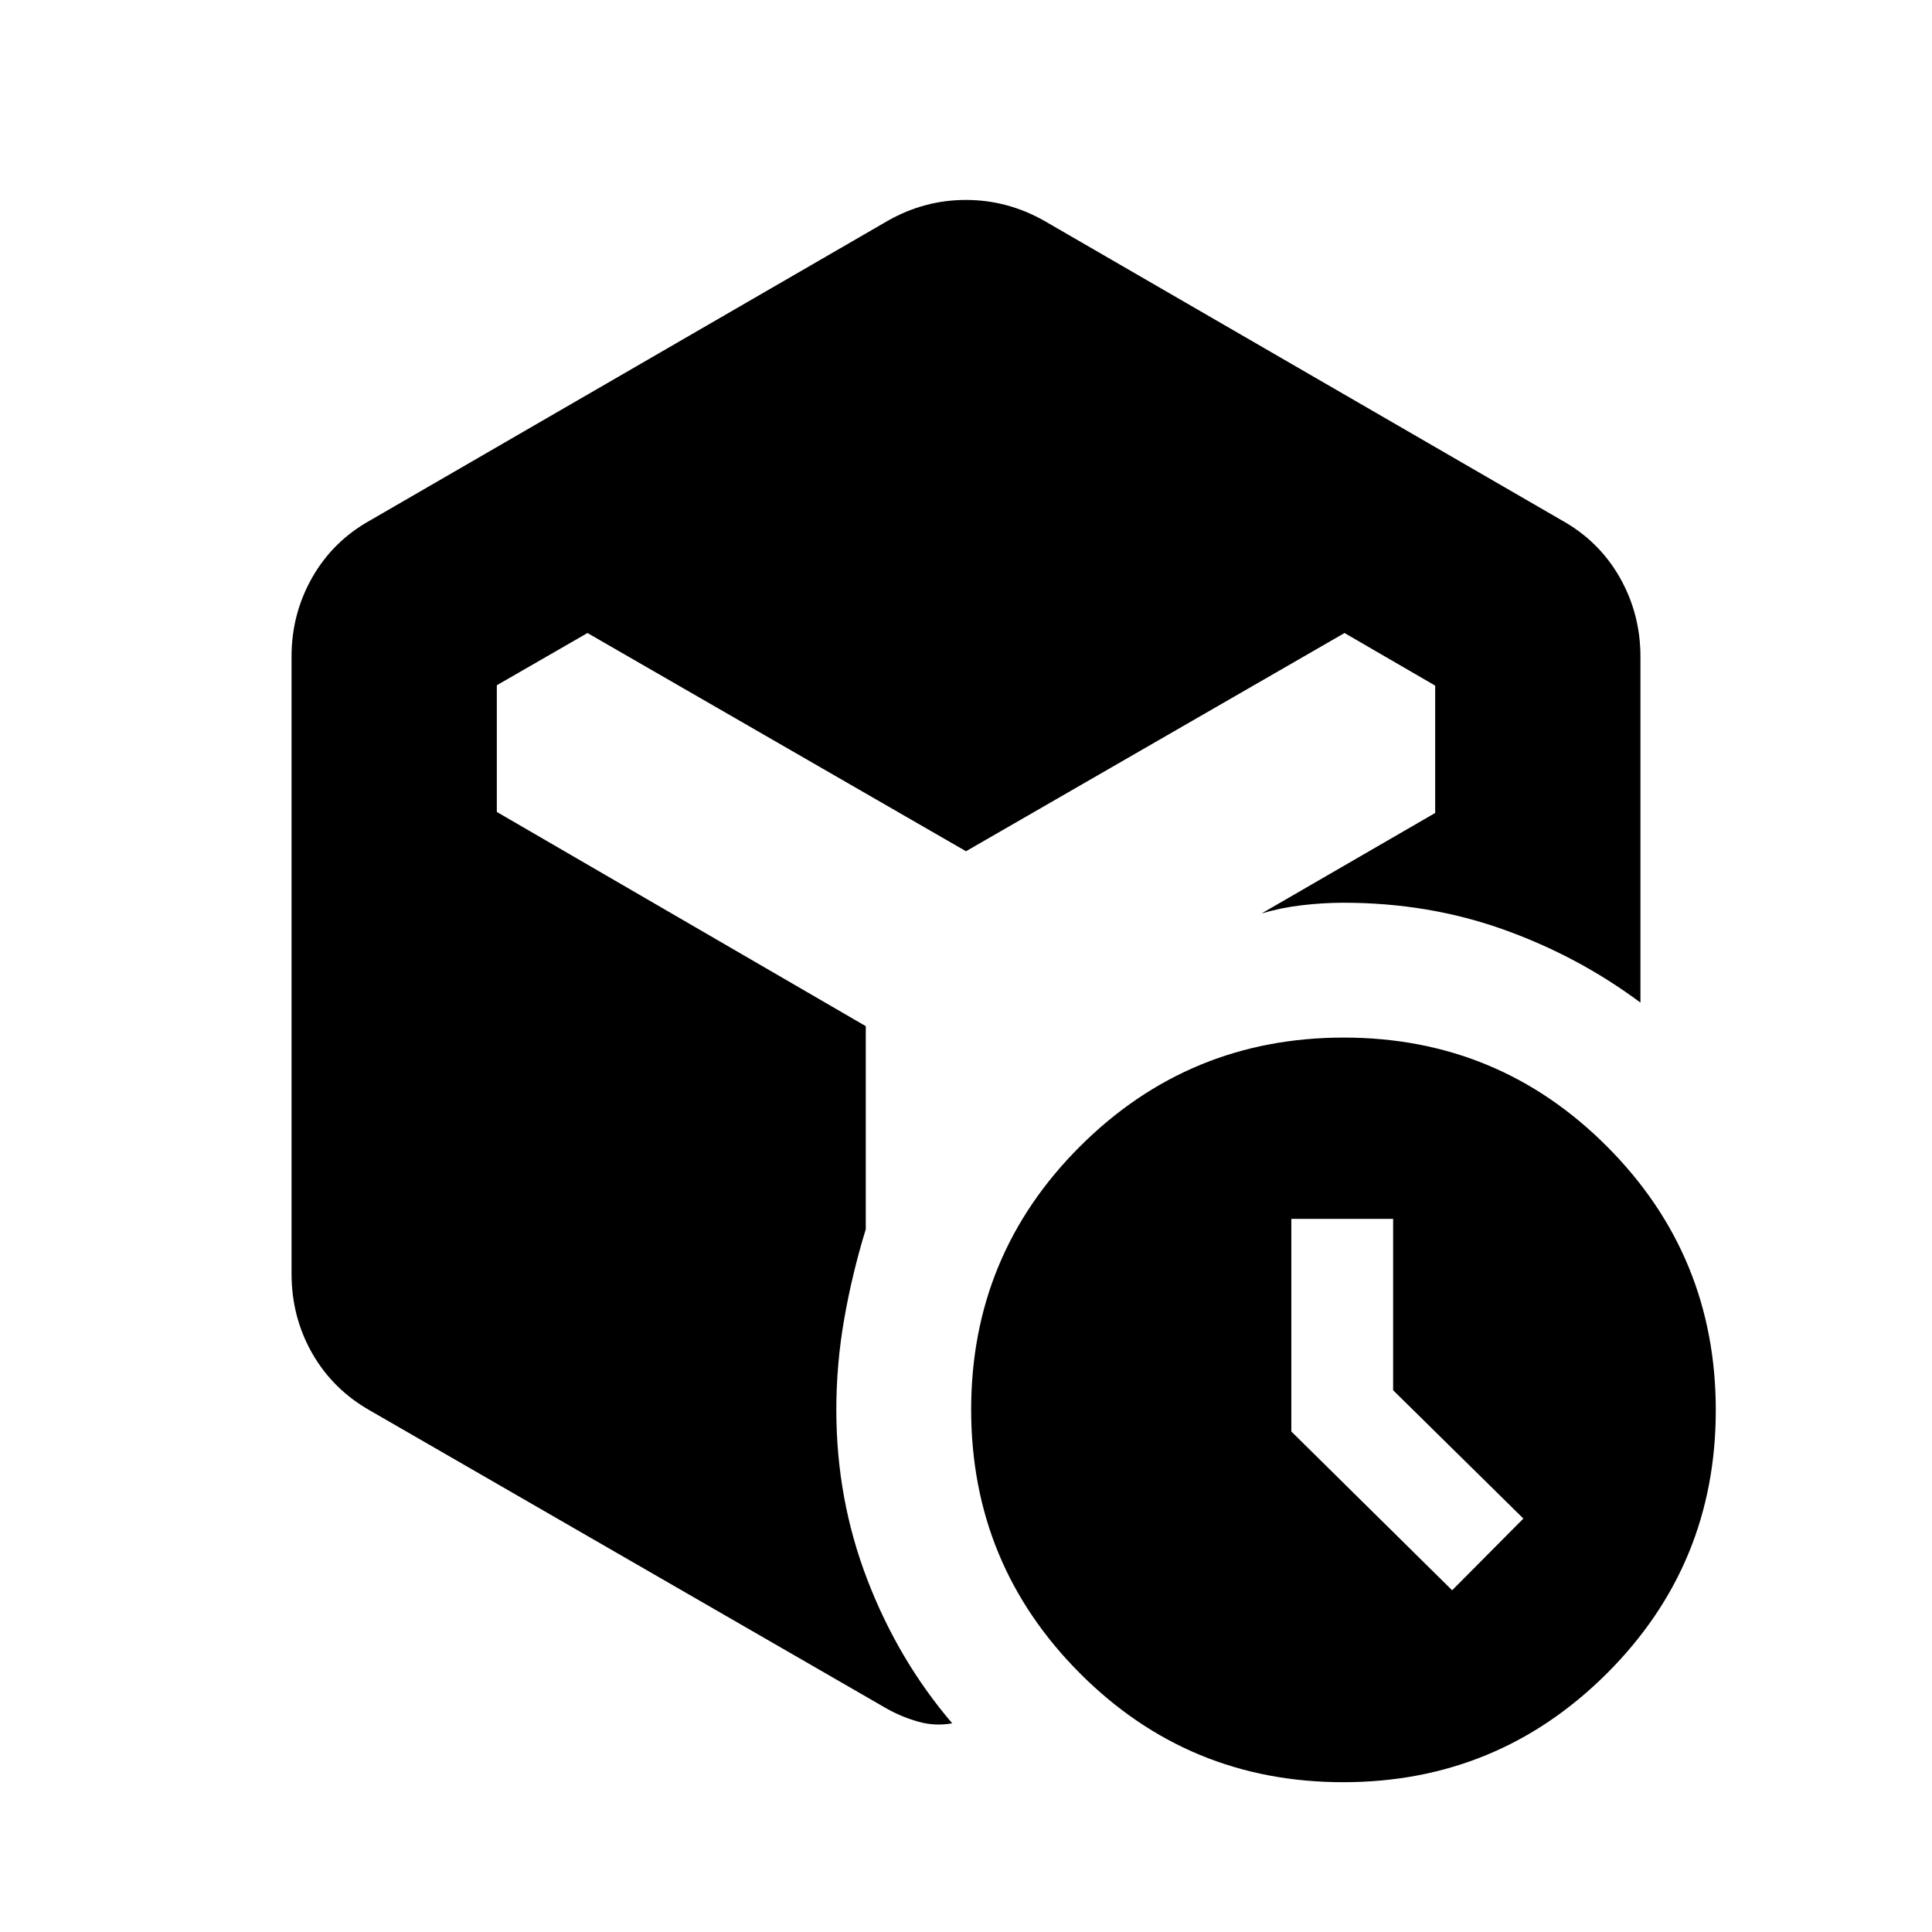 <svg xmlns="http://www.w3.org/2000/svg" height="20" viewBox="0 -960 960 960" width="20"><path d="m721.565-169.804 35.392-35.631-64.718-63.761v-85.152h-50.587v105.64l79.913 78.904ZM441-850.218q18.276-10.434 38.943-10.434 20.666 0 39.057 10.434l257.13 148.827q18.492 10.318 28.746 28.373 10.255 18.054 10.255 39.367v171.847q-30.957-23.087-68.159-36.359-37.202-13.272-79.407-13.272-9.935 0-20.43 1.213-10.496 1.213-20.265 4.113l86.26-49.934v-63.276l-45.043-26.138L480-537.022 291.913-645.457l-45.043 25.952v62.962l183.326 106.434v100.935q-6.717 21.813-10.674 44.363t-3.957 45.376q0 44.326 15.42 84.403 15.42 40.077 42.167 71.337-8.348 1.5-16.445-.707-8.098-2.207-15.707-6.38L183.87-259.109q-18.492-10.478-28.746-28.457-10.255-17.979-10.255-39.608v-306.652q0-21.138 10.255-39.192 10.254-18.055 28.746-28.373L441-850.218ZM667.406-74.435q-76.841 0-130.841-54.159-54-54.159-54-131 0-76.841 54.159-130.841 54.159-54 131-54 76.841 0 130.841 54.159 54 54.159 54 131 0 76.841-54.159 130.841-54.159 54-131 54Z"/></svg>